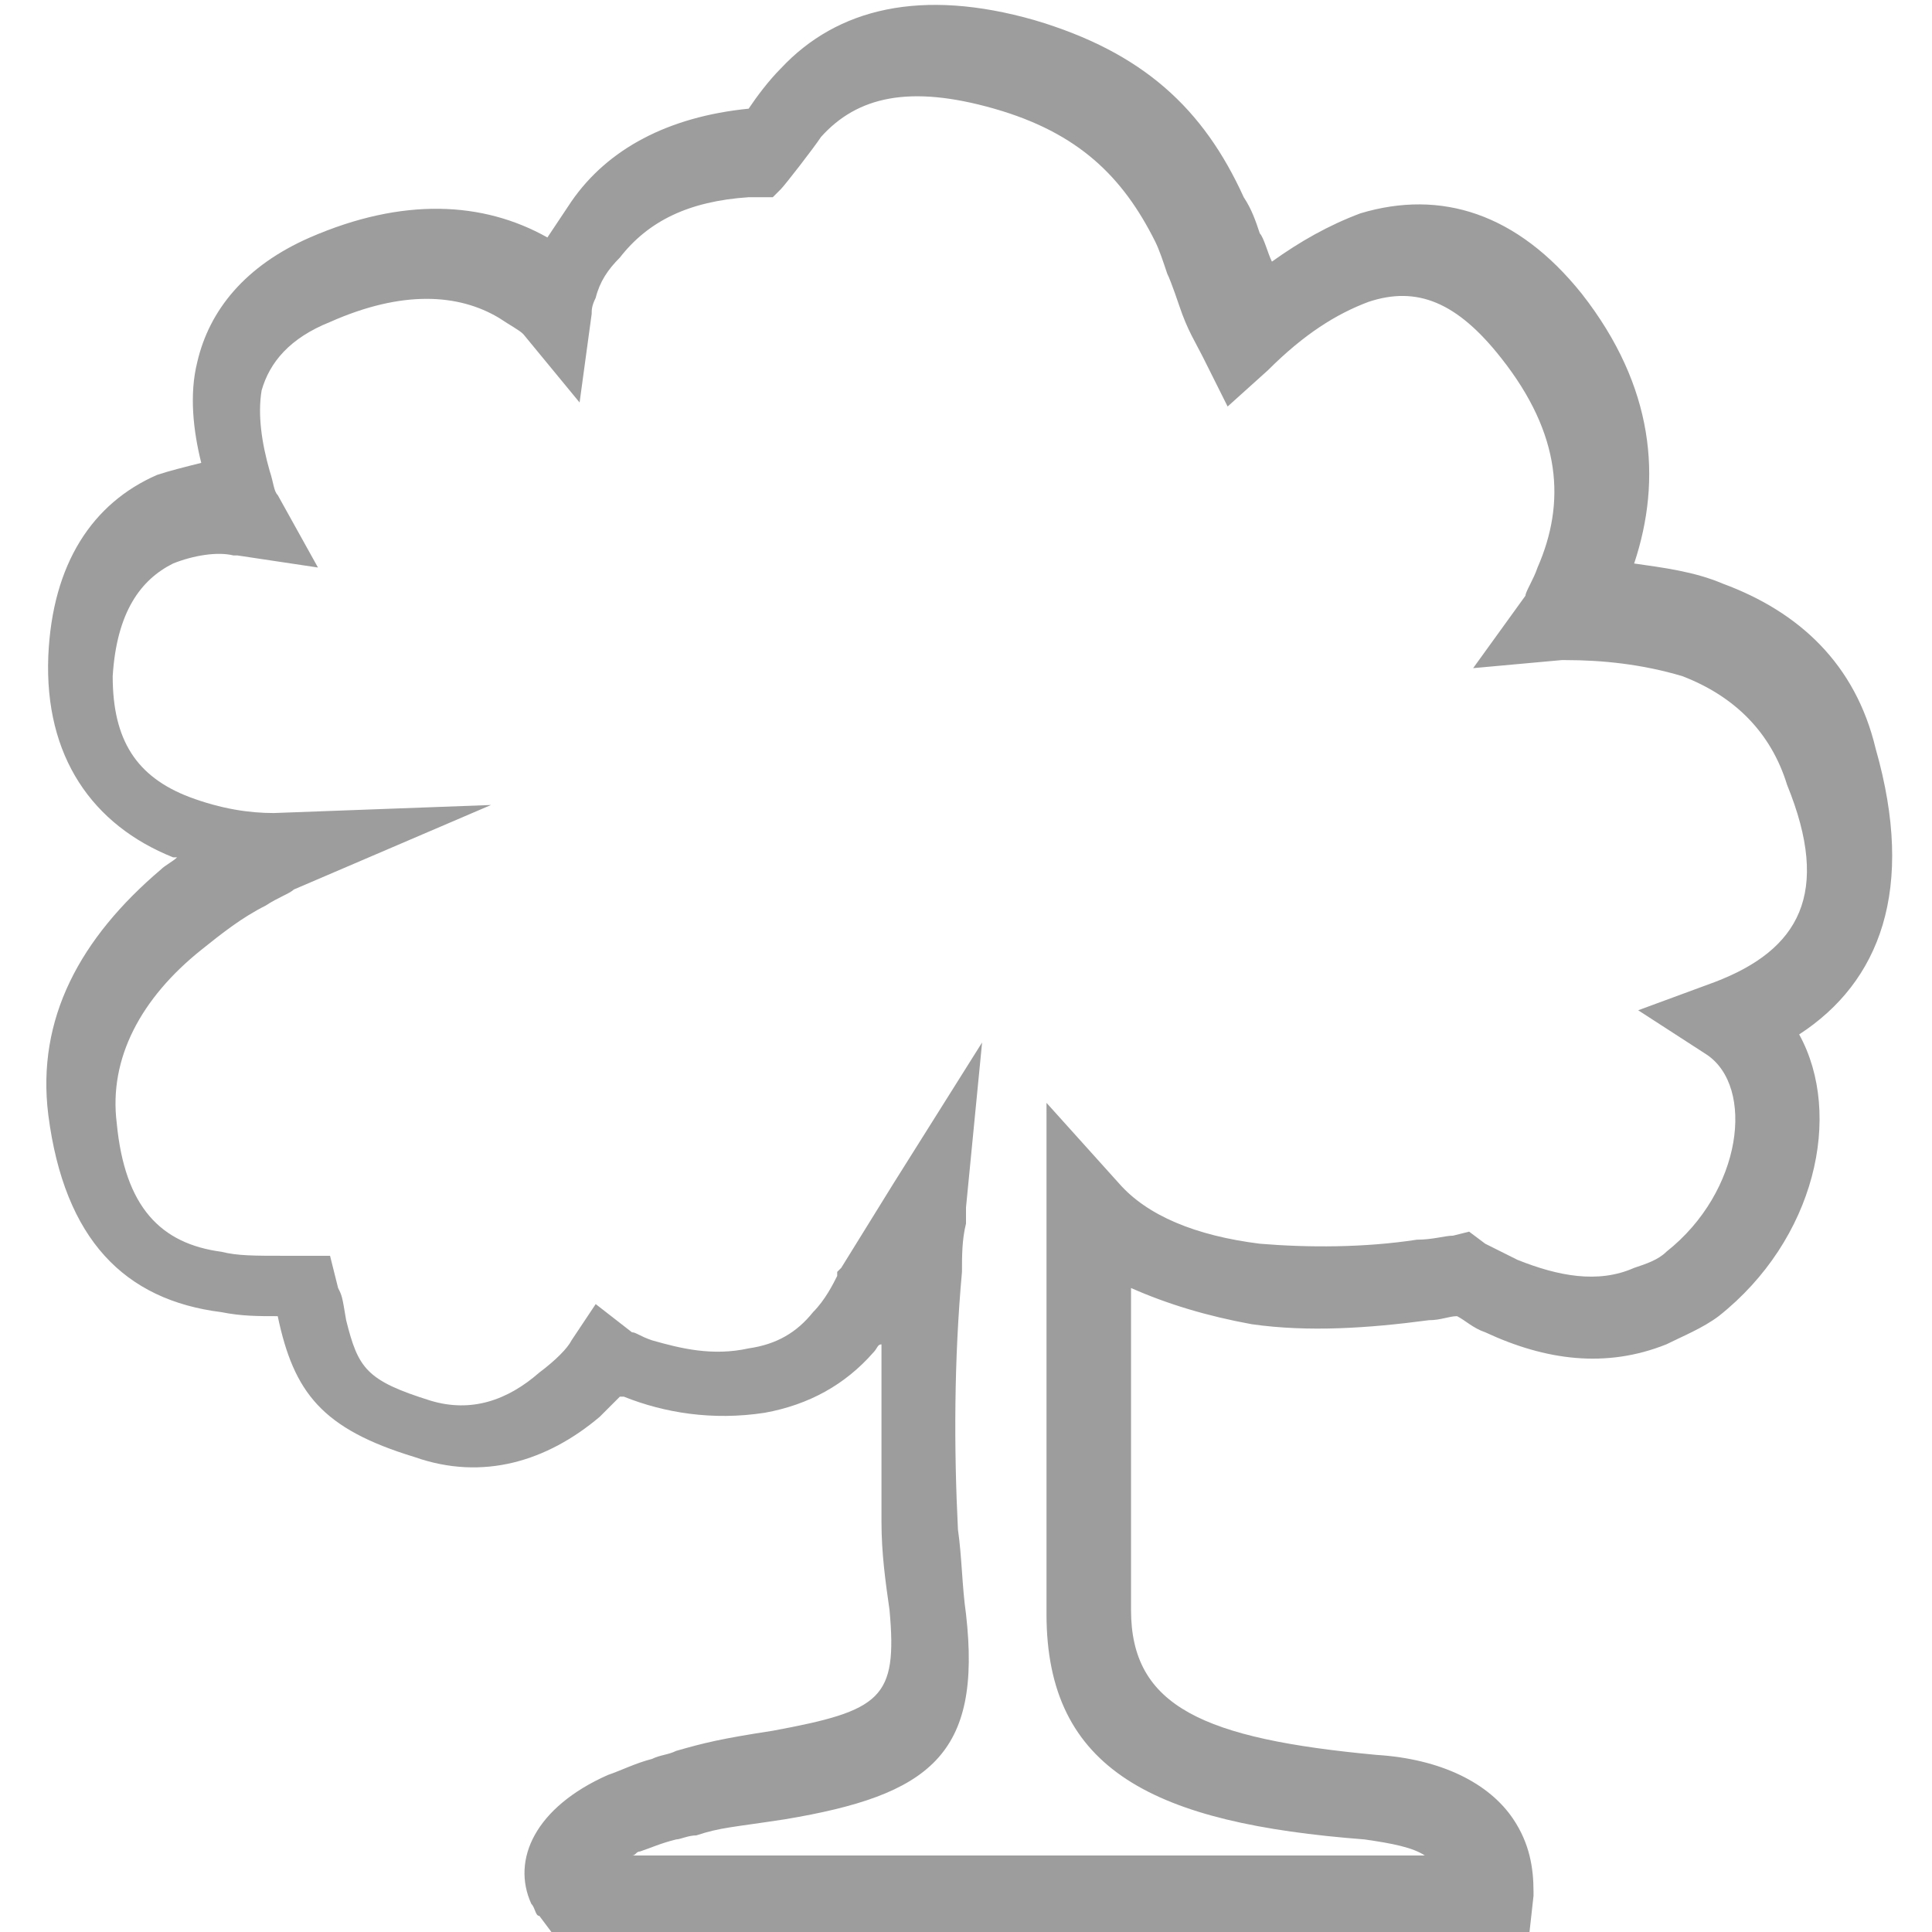 <?xml version="1.0" encoding="utf-8"?>
<!-- Generator: Adobe Illustrator 18.1.1, SVG Export Plug-In . SVG Version: 6.00 Build 0)  -->
<!DOCTYPE svg PUBLIC "-//W3C//DTD SVG 1.1//EN" "http://www.w3.org/Graphics/SVG/1.1/DTD/svg11.dtd">
<svg version="1.1" id="Layer_1" xmlns:sketch="http://www.bohemiancoding.com/sketch/ns"
	 xmlns="http://www.w3.org/2000/svg" xmlns:xlink="http://www.w3.org/1999/xlink" x="0px" y="0px" viewBox="-371 283 48 48"
	 enable-background="new -371 283 48 48" xml:space="preserve">
<title>icon-plans-family-outline</title>
<desc>Created with Sketch.</desc>
<path fill="#9D9D9D" d="M-324.4,301.6c-0.5-2.1-1.9-3.4-3.8-4.1c-0.7-0.3-1.5-0.4-2.2-0.5c0.7-2.1,0.5-4.4-1.3-6.7
	c-1.6-2-3.5-2.6-5.5-2c-0.8,0.3-1.5,0.7-2.2,1.2c-0.1-0.2-0.2-0.6-0.3-0.7c-0.1-0.3-0.2-0.6-0.4-0.9c-1-2.2-2.5-3.6-5.2-4.4
	c-2.8-0.8-4.9-0.3-6.3,1.2c-0.3,0.3-0.6,0.7-0.8,1c-2,0.2-3.5,1-4.4,2.3c-0.2,0.3-0.4,0.6-0.6,0.9c-1.6-0.9-3.6-1-5.9,0
	c-1.6,0.7-2.5,1.8-2.8,3.1c-0.2,0.8-0.1,1.7,0.1,2.5c-0.4,0.1-0.8,0.2-1.1,0.3c-1.6,0.7-2.6,2.2-2.7,4.5c-0.1,2.5,1.1,4.2,3.1,5
	c0,0,0.1,0,0.1,0c-0.1,0.1-0.3,0.2-0.4,0.3c-2,1.7-3.1,3.7-2.8,6.1c0.4,3.1,1.9,4.6,4.3,4.9c0.5,0.1,0.9,0.1,1.4,0.1
	c0.4,1.9,1.1,2.8,3.4,3.5c1.7,0.6,3.3,0.1,4.6-1c0.2-0.2,0.4-0.4,0.5-0.5c0,0,0,0,0.1,0c1,0.4,2.2,0.6,3.5,0.4
	c1.1-0.2,2-0.7,2.7-1.5c0.1-0.1,0.1-0.2,0.2-0.2c0,1.5,0,2.9,0,4.4c0,0.8,0.1,1.5,0.2,2.2c0.2,2.2-0.2,2.5-2.9,3
	c-1.3,0.2-1.7,0.3-2.4,0.5c-0.2,0.1-0.4,0.1-0.6,0.2c-0.4,0.1-0.8,0.3-1.1,0.4c-1.8,0.8-2.4,2.1-1.9,3.2c0.1,0.1,0.1,0.3,0.2,0.3
	l0.3,0.4h0.5h22.9h0.9l0.1-0.9c0,0,0,0,0-0.1c0-0.6-0.1-1.2-0.5-1.8c-0.6-0.9-1.8-1.5-3.4-1.6c-4.3-0.4-6.1-1.2-6.1-3.6
	c0-1.3,0-1.3,0-2.7c0-0.6,0-0.6,0-1.2c0-2.3,0-3.2,0-4.1c0.9,0.4,1.9,0.7,3,0.9c1.4,0.2,2.9,0.1,4.4-0.1c0.3,0,0.5-0.1,0.7-0.1
	c0.2,0.1,0.4,0.3,0.7,0.4c1.5,0.7,3,0.9,4.5,0.3c0.4-0.2,0.9-0.4,1.3-0.7c2.4-1.9,3.1-5,2-7C-324.3,307.4-323.4,305.1-324.4,301.6z
	 M-328.4,307.4l-1.9,0.7l1.7,1.1c1.2,0.8,0.9,3.4-1,4.9c-0.2,0.2-0.5,0.3-0.8,0.4c-0.9,0.4-1.9,0.2-2.9-0.2
	c-0.4-0.2-0.6-0.3-0.8-0.4l-0.4-0.3l-0.4,0.1c-0.2,0-0.5,0.1-0.9,0.1c-1.3,0.2-2.7,0.2-3.9,0.1c-1.6-0.2-2.8-0.7-3.5-1.5l-1.8-2v2.7
	c0,2.2,0,2.2,0,6.1c0,0.6,0,0.6,0,1.2c0,1.4,0,1.4,0,2.7c0,3.9,2.7,5.2,7.9,5.6c0.7,0.1,1.2,0.2,1.5,0.4h-19.7
	c0.1,0,0.1-0.1,0.2-0.1c0.3-0.1,0.5-0.2,0.9-0.3c0.1,0,0.3-0.1,0.5-0.1c0.6-0.2,0.9-0.2,2.2-0.4c3.6-0.6,4.9-1.6,4.5-5.1
	c-0.1-0.7-0.1-1.4-0.2-2.1c-0.1-2-0.1-4.2,0.1-6.4c0-0.4,0-0.8,0.1-1.2c0-0.2,0-0.4,0-0.4l0.4-4.1l-2.2,3.5l-1.3,2.1l-0.1,0.1l0,0.1
	c-0.1,0.2-0.3,0.6-0.6,0.9c-0.4,0.5-0.9,0.8-1.6,0.9c-0.9,0.2-1.7,0-2.4-0.2c-0.3-0.1-0.4-0.2-0.5-0.2l-0.9-0.7l-0.6,0.9
	c-0.1,0.2-0.4,0.5-0.8,0.8c-0.8,0.7-1.7,1-2.7,0.7c-1.6-0.5-1.8-0.8-2.1-2c-0.1-0.6-0.1-0.6-0.2-0.8l-0.2-0.8h-0.8
	c-0.1,0-0.2,0-0.3,0c-0.8,0-1.2,0-1.6-0.1c-1.5-0.2-2.4-1.1-2.6-3.2c-0.2-1.6,0.6-3.1,2.1-4.3c0.5-0.4,1-0.8,1.6-1.1
	c0.3-0.2,0.6-0.3,0.7-0.4l4.9-2.1l-5.4,0.2c0,0,0,0,0,0c-0.6,0-1.3-0.1-2.1-0.4c-1.3-0.5-1.9-1.4-1.9-3c0.1-1.6,0.7-2.4,1.5-2.8
	c0.5-0.2,1.1-0.3,1.5-0.2c0,0,0.1,0,0.1,0l2,0.3l-1-1.8c-0.1-0.1-0.1-0.3-0.2-0.6c-0.2-0.7-0.3-1.4-0.2-2c0.2-0.7,0.7-1.3,1.7-1.7
	c1.8-0.8,3.2-0.7,4.2-0.1c0.3,0.2,0.5,0.3,0.6,0.4l1.4,1.7l0.3-2.2c0-0.1,0-0.2,0.1-0.4c0.1-0.4,0.3-0.7,0.6-1
	c0.7-0.9,1.7-1.4,3.2-1.5c0.1,0,0.2,0,0.3,0l0.3,0l0.2-0.2c0.1-0.1,0.8-1,1-1.3c0.9-1,2.2-1.3,4.3-0.7c2.1,0.6,3.2,1.7,4,3.3
	c0.1,0.2,0.2,0.5,0.3,0.8c0.1,0.2,0.3,0.8,0.3,0.8c0.2,0.6,0.4,0.9,0.6,1.3l0.6,1.2l1-0.9c0.9-0.9,1.7-1.4,2.5-1.7
	c1.2-0.4,2.2,0,3.3,1.4c1.5,1.9,1.6,3.6,0.9,5.2c-0.1,0.3-0.3,0.6-0.3,0.7l-1.3,1.8l2.2-0.2c0,0,0,0,0.1,0c0.9,0,1.9,0.1,2.9,0.4
	c1.3,0.5,2.2,1.4,2.6,2.7C-325.5,305.2-326.3,306.6-328.4,307.4z"/>
</svg>
